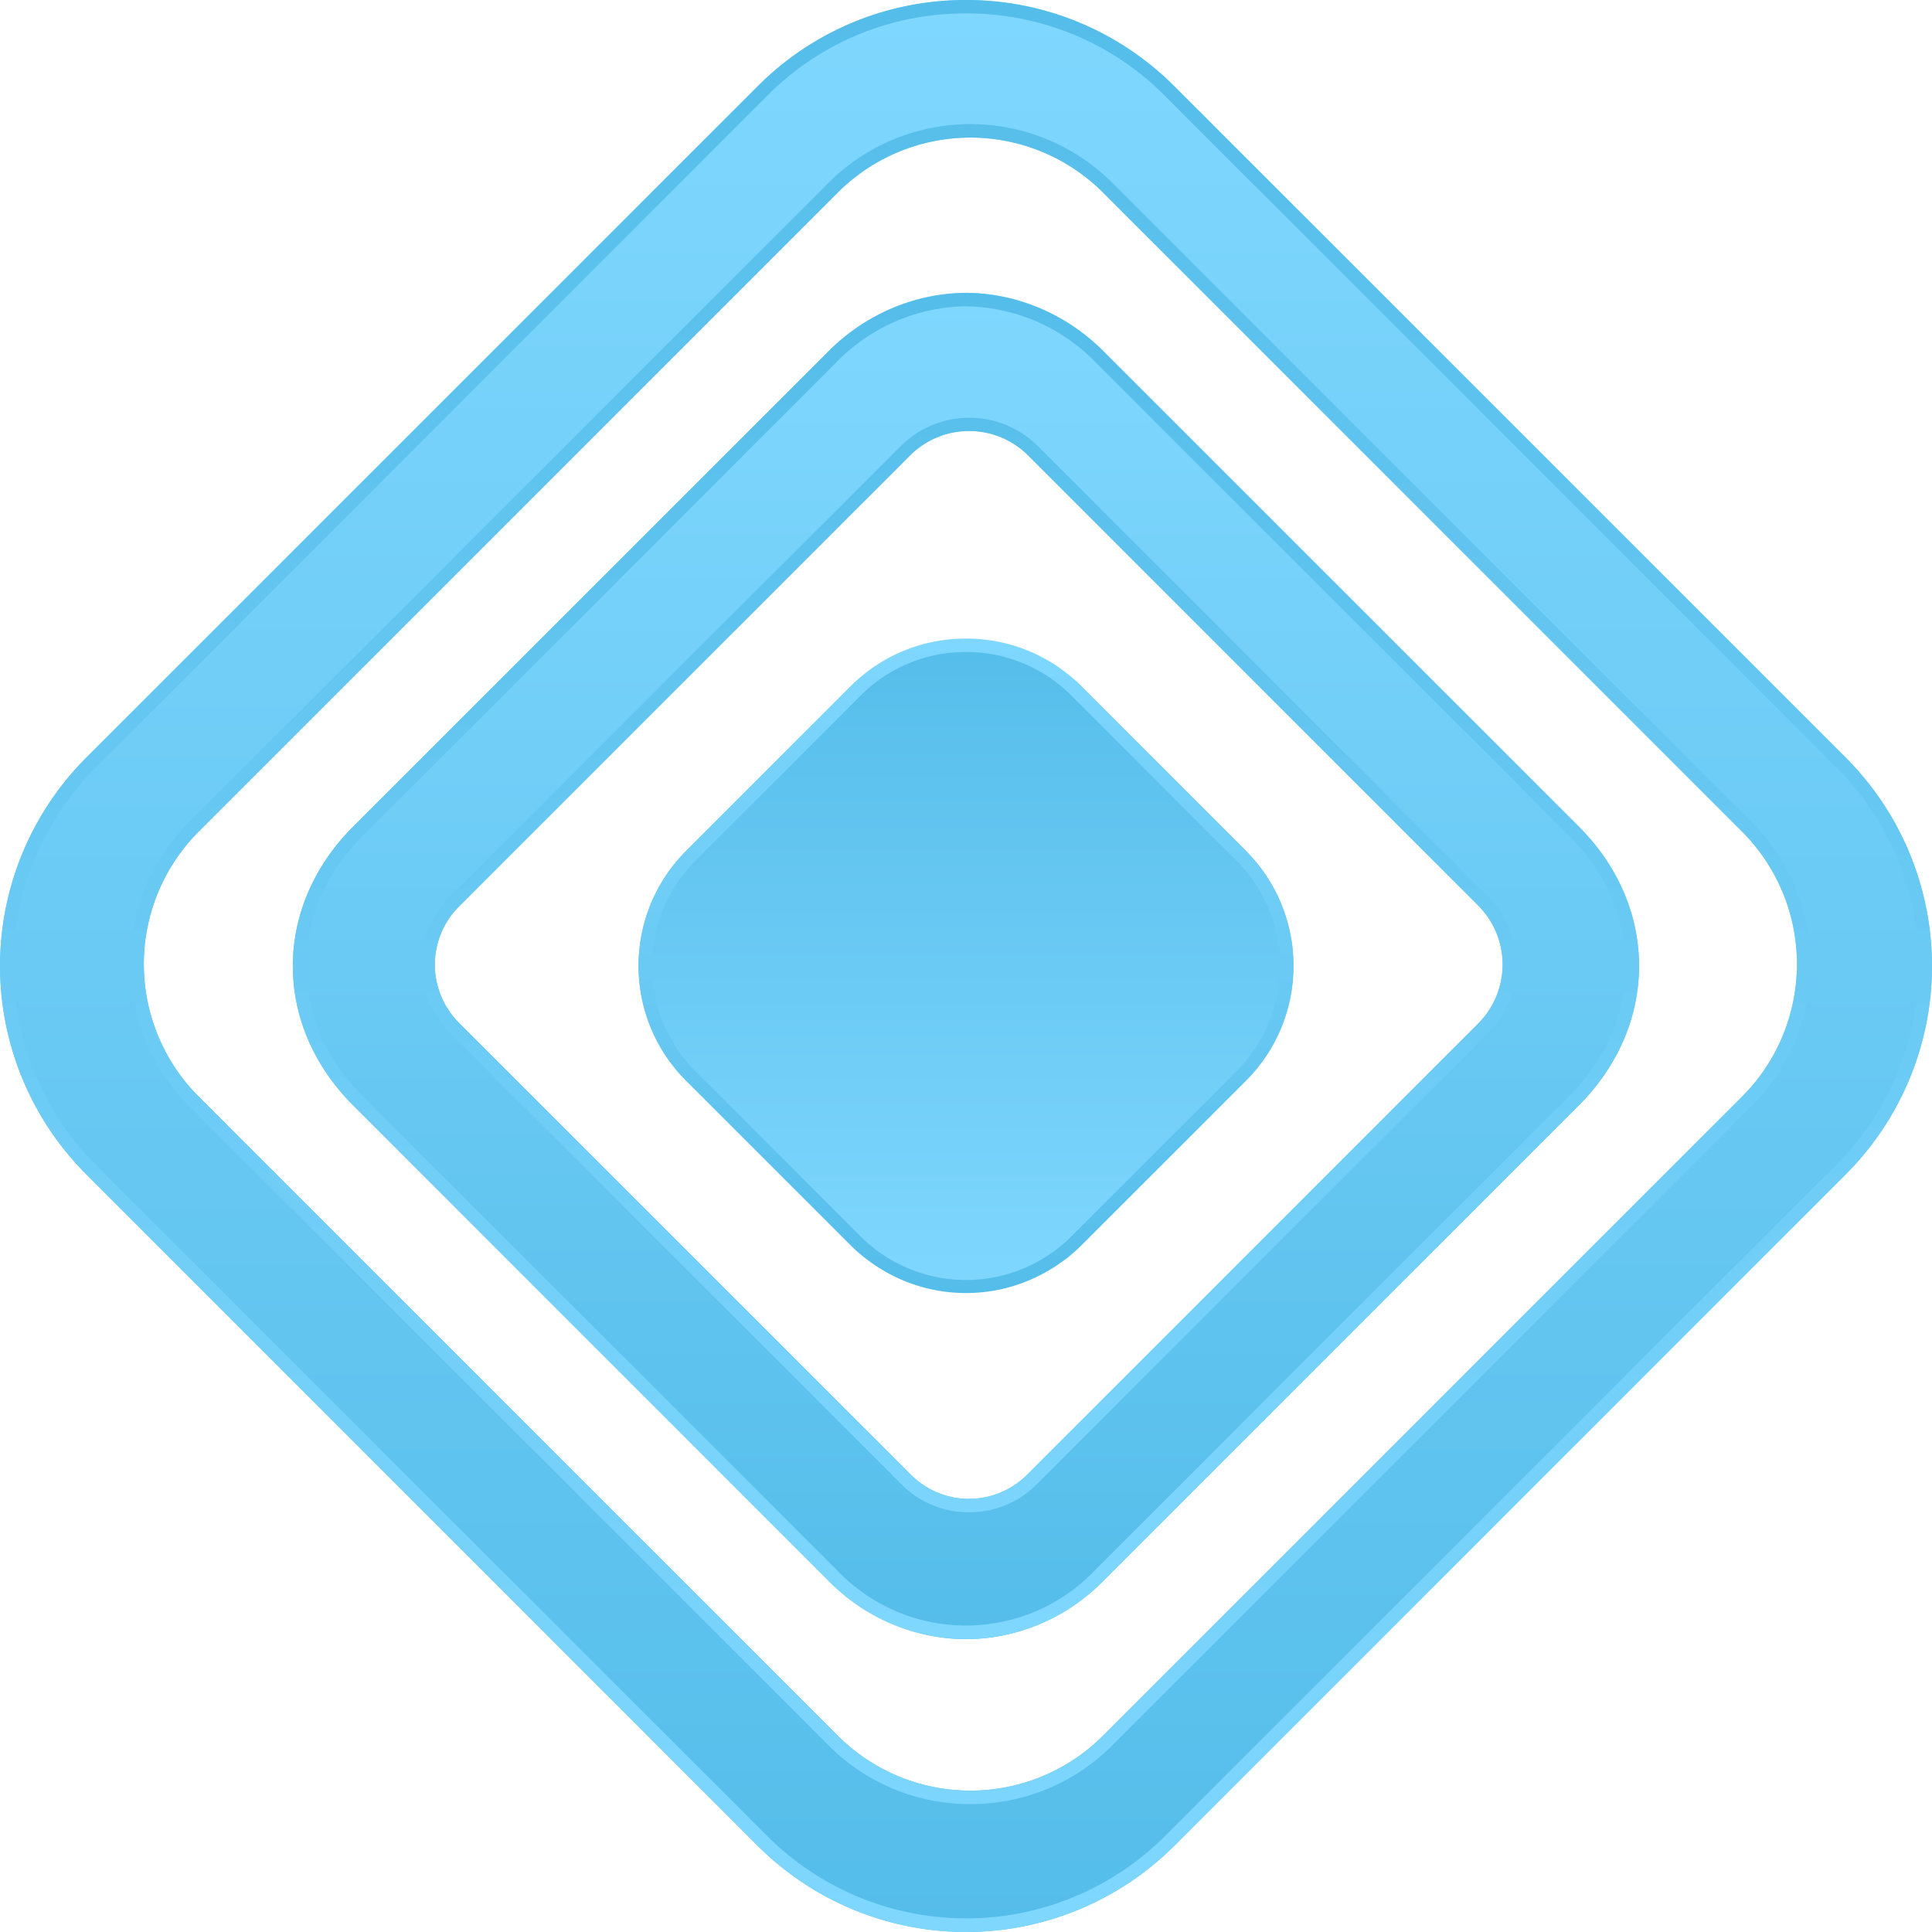 <svg xmlns="http://www.w3.org/2000/svg" xmlns:xlink="http://www.w3.org/1999/xlink" viewBox="0 0 287.65 287.65"><defs><style>.cls-1{fill:url(#New_Gradient_Swatch_1);}.cls-2{fill:url(#New_Gradient_Swatch_1-2);}.cls-3{fill:url(#New_Gradient_Swatch_1-3);}.cls-4{fill:url(#New_Gradient_Swatch_1-4);}.cls-5{fill:url(#New_Gradient_Swatch_1-5);}.cls-6{fill:url(#New_Gradient_Swatch_1-6);}</style><linearGradient id="New_Gradient_Swatch_1" x1="178.29" y1="178.29" x2="109.36" y2="109.36" gradientTransform="translate(287.65 0) rotate(90)" gradientUnits="userSpaceOnUse"><stop offset="0" stop-color="#7fd7fe"/><stop offset="1" stop-color="#55bdea"/></linearGradient><linearGradient id="New_Gradient_Swatch_1-2" x1="143.82" y1="95.08" x2="143.82" y2="192.57" gradientTransform="matrix(1, 0, 0, 1, 0, 0)" xlink:href="#New_Gradient_Swatch_1"/><linearGradient id="New_Gradient_Swatch_1-3" x1="42.13" y1="42.13" x2="245.52" y2="245.52" gradientTransform="translate(143.82 -59.57) rotate(45)" xlink:href="#New_Gradient_Swatch_1"/><linearGradient id="New_Gradient_Swatch_1-4" x1="143.82" y1="287.65" x2="143.82" y2="0" gradientTransform="matrix(1, 0, 0, 1, 0, 0)" xlink:href="#New_Gradient_Swatch_1"/><linearGradient id="New_Gradient_Swatch_1-5" x1="72.97" y1="72.97" x2="214.68" y2="214.68" gradientTransform="translate(143.82 -59.57) rotate(45)" xlink:href="#New_Gradient_Swatch_1"/><linearGradient id="New_Gradient_Swatch_1-6" x1="143.82" y1="244.03" x2="143.82" y2="43.61" gradientTransform="matrix(1, 0, 0, 1, 0, 0)" xlink:href="#New_Gradient_Swatch_1"/></defs><title>hoverDepressed copy</title><g id="Layer_2" data-name="Layer 2"><g id="Drag"><g id="hoverDepressed_copy" data-name="hoverDepressed copy"><rect class="cls-1" x="102.26" y="102.26" width="83.13" height="83.13" rx="24.17" ry="24.17" transform="translate(-59.57 143.82) rotate(-45)"/><path class="cls-2" d="M143.82,97.08a22,22,0,0,1,15.68,6.47l24.6,24.6a22.18,22.18,0,0,1,0,31.35l-24.6,24.6a22.22,22.22,0,0,1-31.35,0l-24.6-24.6a22.18,22.18,0,0,1,0-31.35l24.6-24.6a22,22,0,0,1,15.67-6.47m0-2a24.08,24.08,0,0,0-17.08,7l-24.61,24.61a24.23,24.23,0,0,0,0,34.17l24.61,24.61a24.23,24.23,0,0,0,34.17,0l24.61-24.61a24.23,24.23,0,0,0,0-34.17l-24.61-24.61a24.09,24.09,0,0,0-17.09-7Z"/><path class="cls-3" d="M274.89,112.89,174.76,12.76a43.89,43.89,0,0,0-61.87,0L12.76,112.89a43.89,43.89,0,0,0,0,61.87L112.89,274.89a43.89,43.89,0,0,0,61.87,0L274.89,174.76A43.89,43.89,0,0,0,274.89,112.89ZM164.17,258.48a27.93,27.93,0,0,1-39.38,0L29.54,163.23a27.91,27.91,0,0,1,0-39.37l95.25-95.25a27.93,27.93,0,0,1,39.38,0l95.25,95.25a27.91,27.91,0,0,1,0,39.37Z"/><path class="cls-4" d="M143.82,2a41.43,41.43,0,0,1,29.53,12.18L273.47,114.3a41.88,41.88,0,0,1,0,59.05L173.35,273.47a41.88,41.88,0,0,1-59,0L14.18,173.35a41.88,41.88,0,0,1,0-59L114.3,14.18A41.42,41.42,0,0,1,143.82,2m.66,266.6a29.6,29.6,0,0,0,21.1-8.71l95.25-95.25a29.86,29.86,0,0,0,0-42.2L165.58,27.19a29.91,29.91,0,0,0-42.2,0L28.13,122.44a29.86,29.86,0,0,0,0,42.2l95.25,95.25a29.6,29.6,0,0,0,21.1,8.71M143.82,0a43.58,43.58,0,0,0-30.93,12.76L12.76,112.89a43.89,43.89,0,0,0,0,61.87L112.89,274.89a43.88,43.88,0,0,0,61.87,0L274.89,174.76a43.89,43.89,0,0,0,0-61.87L174.76,12.76A43.61,43.61,0,0,0,143.82,0Zm.66,266.6a27.78,27.78,0,0,1-19.69-8.12L29.54,163.23a27.91,27.91,0,0,1,0-39.37l95.25-95.25a27.91,27.91,0,0,1,39.38,0l95.25,95.25a27.91,27.91,0,0,1,0,39.37l-95.25,95.25a27.78,27.78,0,0,1-19.69,8.12Z"/><path class="cls-5" d="M235.05,123.05,164.6,52.6c-12-12-29.57-12-41.55,0L52.6,123.05c-12,12-12,29.57,0,41.55l70.45,70.45c12,12,29.57,12,41.55,0l70.45-70.45C247,152.62,247,135,235.05,123.05Zm-82.11,96.53a12.24,12.24,0,0,1-17.31,0l-67.3-67.3a12.24,12.24,0,0,1,0-17.31l67.16-67.16a12.43,12.43,0,0,1,17.59,0l67,67a12.45,12.45,0,0,1,0,17.59Z"/><path class="cls-6" d="M143.82,45.61A27.44,27.44,0,0,1,163.18,54l70.46,70.46c11.22,11.21,11.22,27.49,0,38.71l-70.46,70.46a26.52,26.52,0,0,1-38.71,0L54,163.18c-11.22-11.22-11.22-27.5,0-38.71L124.47,54a27.44,27.44,0,0,1,19.35-8.4m.47,179.56A14.13,14.13,0,0,0,154.35,221l67.17-67.17a14.44,14.44,0,0,0,0-20.41l-67-67a14.45,14.45,0,0,0-20.41,0L66.91,133.56a14.23,14.23,0,0,0,0,20.13L134.22,221a14.14,14.14,0,0,0,10.07,4.17m-.47-181.56a29.31,29.31,0,0,0-20.77,9L52.6,123.05c-12,12-12,29.57,0,41.54l70.45,70.46a28.51,28.51,0,0,0,41.54,0l70.46-70.46c12-12,12-29.56,0-41.54L164.59,52.6a29.27,29.27,0,0,0-20.77-9Zm.47,179.56a12.21,12.21,0,0,1-8.66-3.59l-67.3-67.3a12.24,12.24,0,0,1,0-17.31l67.16-67.16a12.45,12.45,0,0,1,17.59,0l67,67a12.45,12.45,0,0,1,0,17.59l-67.17,67.16a12.2,12.2,0,0,1-8.65,3.59Z"/></g></g></g></svg>